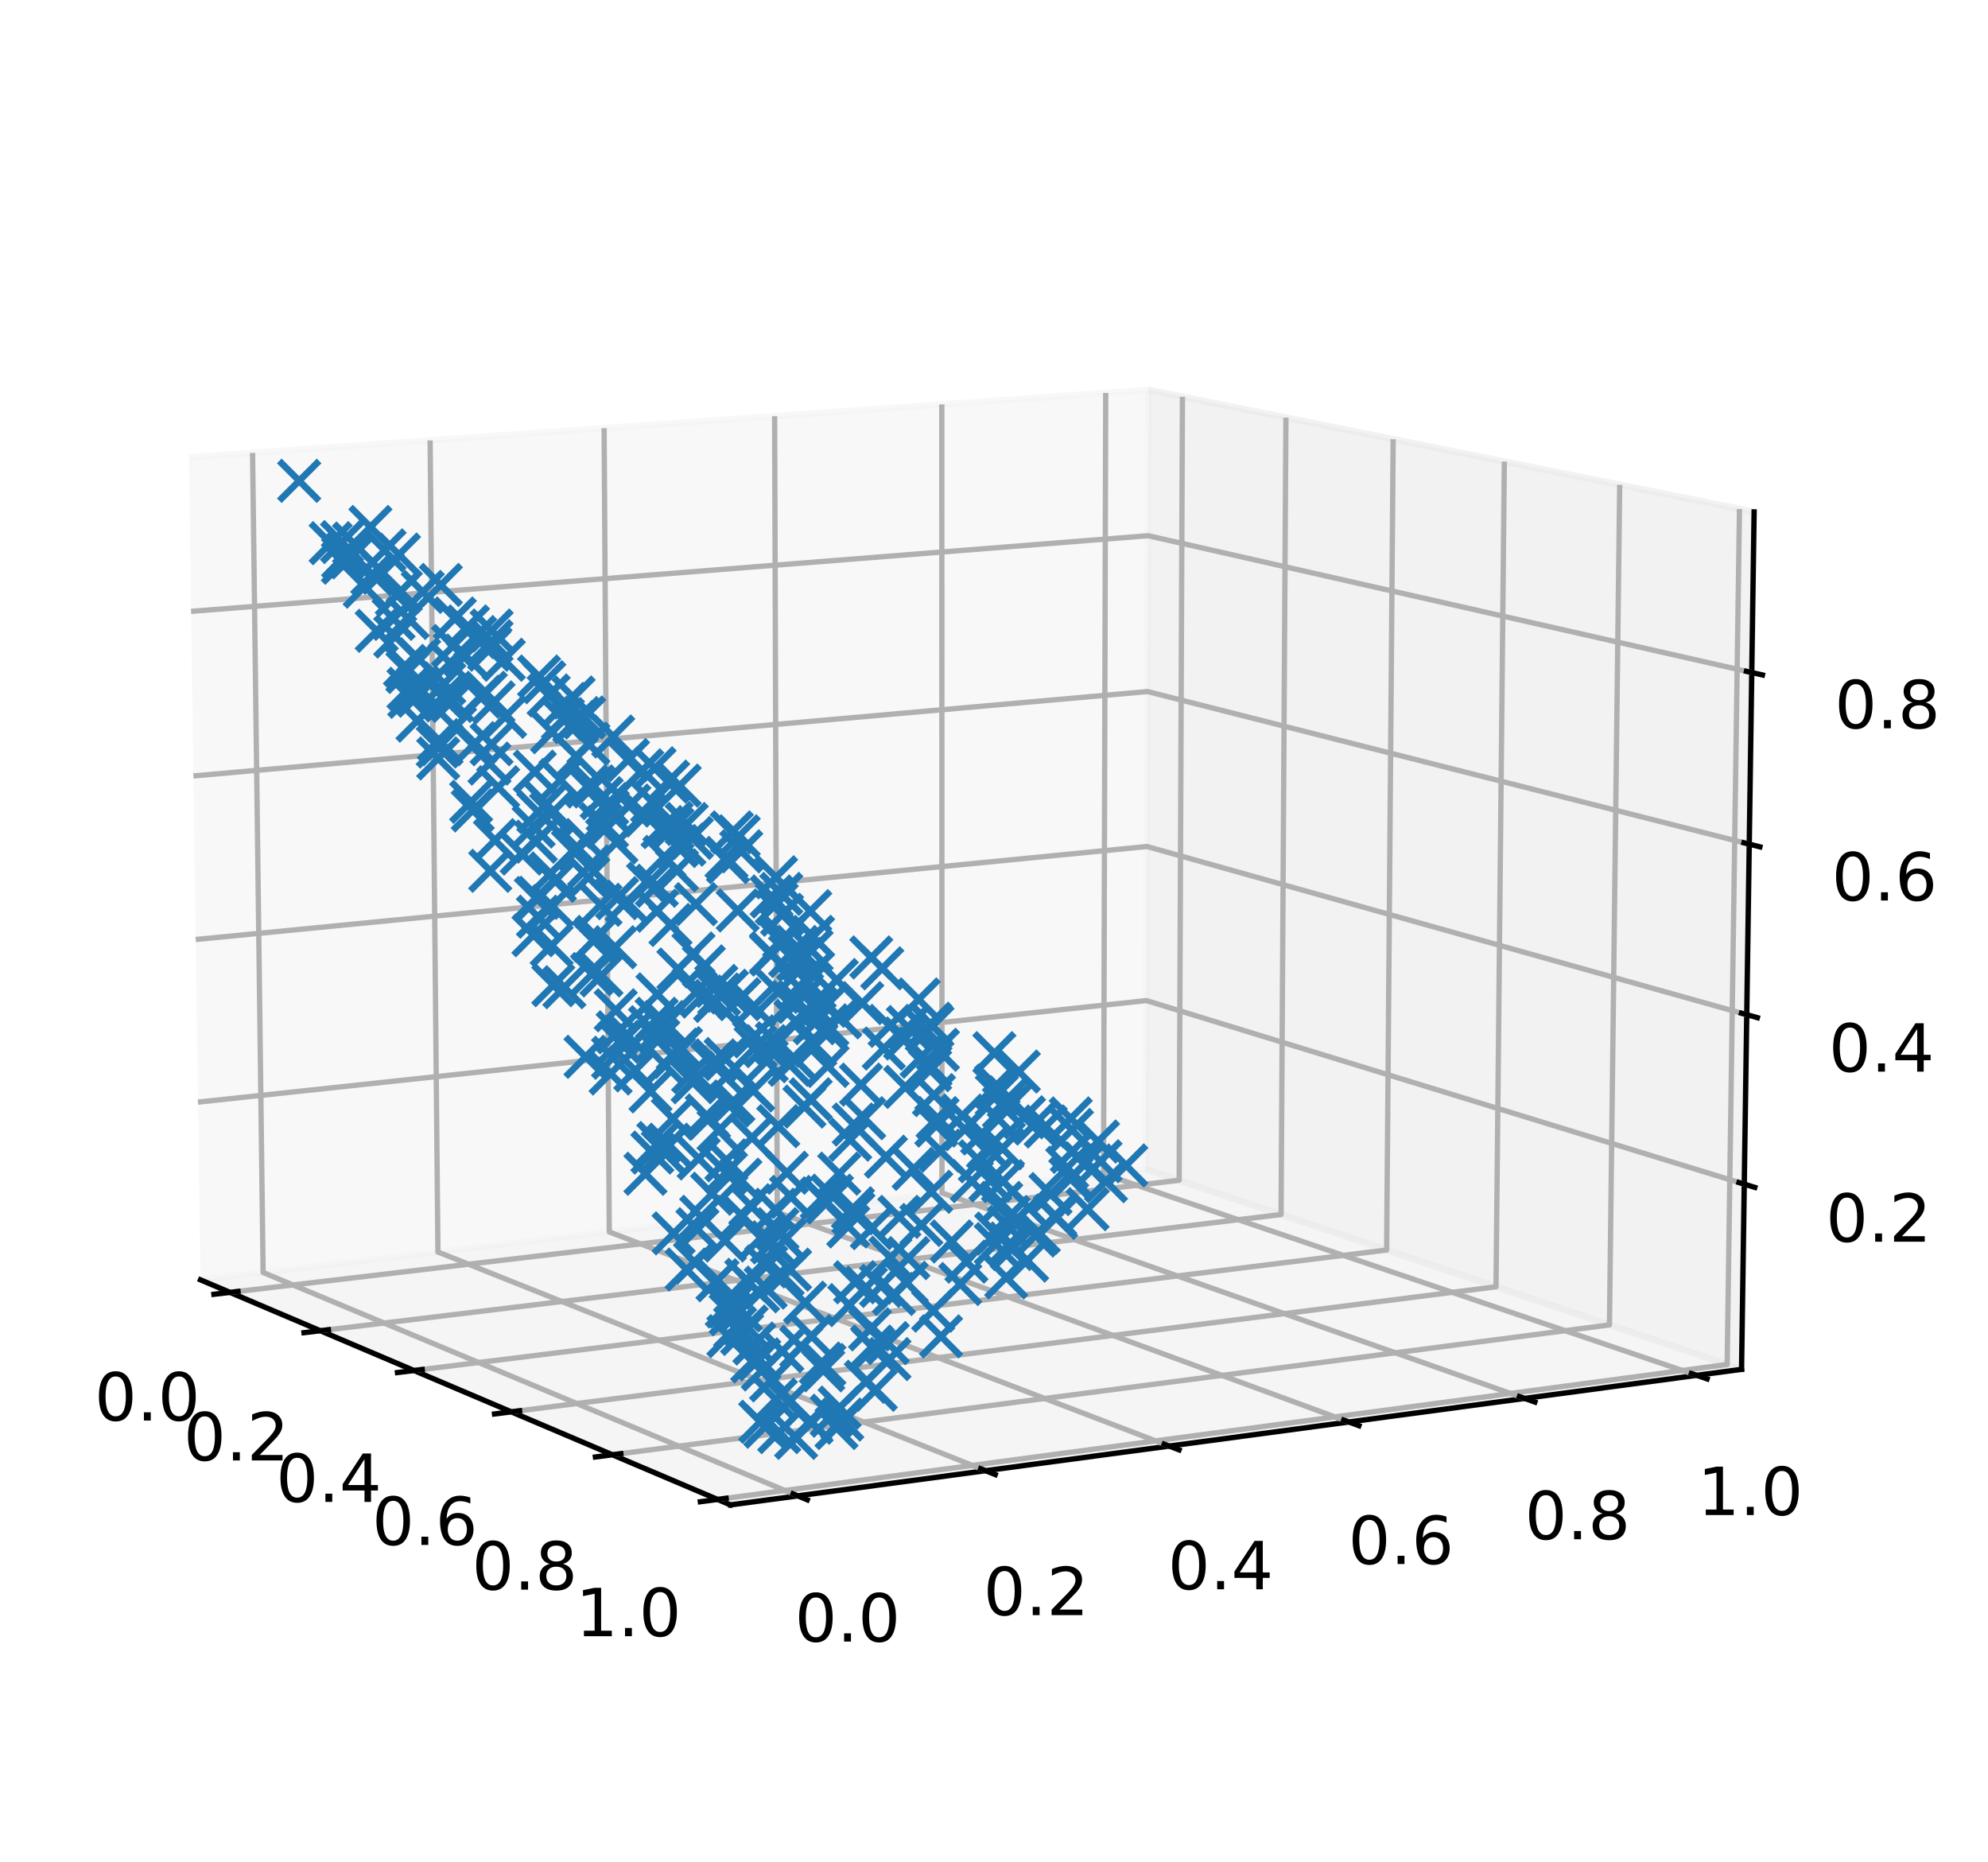 <?xml version="1.0" encoding="utf-8" standalone="no"?>
<!DOCTYPE svg PUBLIC "-//W3C//DTD SVG 1.1//EN"
  "http://www.w3.org/Graphics/SVG/1.1/DTD/svg11.dtd">
<!-- Created with matplotlib (https://matplotlib.org/) -->
<svg height="280.512pt" version="1.1" viewBox="0 0 299.578 280.512" width="299.578pt" xmlns="http://www.w3.org/2000/svg" xmlns:xlink="http://www.w3.org/1999/xlink">
 <defs>
  <style type="text/css">*{stroke-linecap:butt;stroke-linejoin:round;}</style>
 </defs>
 <g id="figure_1">
  <g id="patch_1">
   <path d="M 0 280.512 
L 299.578 280.512 
L 299.578 0 
L 0 0 
z
" style="fill:#ffffff;"/>
  </g>
  <g id="patch_2">
   <path d="M 7.2 273.312 
L 273.312 273.312 
L 273.312 7.2 
L 7.2 7.2 
z
" style="fill:#ffffff;"/>
  </g>
  <g id="pane3d_1">
   <g id="patch_3">
    <path d="M 30.21 192.818 
L 172.662 176.124 
L 173.078 58.744 
L 28.472 68.906 
" style="fill:#f2f2f2;opacity:0.5;stroke:#f2f2f2;stroke-linejoin:miter;"/>
   </g>
  </g>
  <g id="pane3d_2">
   <g id="patch_4">
    <path d="M 172.662 176.124 
L 262.439 206.297 
L 264.332 77.122 
L 173.078 58.744 
" style="fill:#e6e6e6;opacity:0.5;stroke:#e6e6e6;stroke-linejoin:miter;"/>
   </g>
  </g>
  <g id="pane3d_3">
   <g id="patch_5">
    <path d="M 30.21 192.818 
L 110.069 226.724 
L 262.439 206.297 
L 172.662 176.124 
" style="fill:#ececec;opacity:0.5;stroke:#ececec;stroke-linejoin:miter;"/>
   </g>
  </g>
  <g id="axis3d_1">
   <g id="line2d_1">
    <path d="M 30.21 192.818 
L 110.069 226.724 
" style="fill:none;stroke:#000000;stroke-linecap:square;stroke-width:0.8;"/>
   </g>
   <g id="Line3DCollection_1">
    <path d="M 34.66 194.707 
L 177.691 177.815 
L 178.184 59.772 
" style="fill:none;stroke:#b0b0b0;stroke-width:0.8;"/>
    <path d="M 48.264 200.484 
L 193.05 182.977 
L 193.779 62.913 
" style="fill:none;stroke:#b0b0b0;stroke-width:0.8;"/>
    <path d="M 62.383 206.478 
L 208.957 188.323 
L 209.938 66.168 
" style="fill:none;stroke:#b0b0b0;stroke-width:0.8;"/>
    <path d="M 77.045 212.703 
L 225.441 193.863 
L 226.693 69.542 
" style="fill:none;stroke:#b0b0b0;stroke-width:0.8;"/>
    <path d="M 92.282 219.172 
L 242.534 199.607 
L 244.077 73.043 
" style="fill:none;stroke:#b0b0b0;stroke-width:0.8;"/>
    <path d="M 108.129 225.901 
L 260.27 205.568 
L 262.125 76.678 
" style="fill:none;stroke:#b0b0b0;stroke-width:0.8;"/>
   </g>
   <g id="xtick_1">
    <g id="line2d_2">
     <path d="M 35.869 194.564 
L 32.238 194.993 
" style="fill:none;stroke:#000000;stroke-linecap:square;stroke-width:0.8;"/>
    </g>
    <g id="text_1">
     <!-- 0.0 -->
     <g transform="translate(14.254 214.014)scale(0.1 -0.1)">
      <defs>
       <path d="M 31.781 66.406 
Q 24.172 66.406 20.328 58.906 
Q 16.5 51.422 16.5 36.375 
Q 16.5 21.391 20.328 13.891 
Q 24.172 6.391 31.781 6.391 
Q 39.453 6.391 43.281 13.891 
Q 47.125 21.391 47.125 36.375 
Q 47.125 51.422 43.281 58.906 
Q 39.453 66.406 31.781 66.406 
z
M 31.781 74.219 
Q 44.047 74.219 50.516 64.516 
Q 56.984 54.828 56.984 36.375 
Q 56.984 17.969 50.516 8.266 
Q 44.047 -1.422 31.781 -1.422 
Q 19.531 -1.422 13.062 8.266 
Q 6.594 17.969 6.594 36.375 
Q 6.594 54.828 13.062 64.516 
Q 19.531 74.219 31.781 74.219 
z
" id="DejaVuSans-48"/>
       <path d="M 10.688 12.406 
L 21 12.406 
L 21 0 
L 10.688 0 
z
" id="DejaVuSans-46"/>
      </defs>
      <use xlink:href="#DejaVuSans-48"/>
      <use x="63.623" xlink:href="#DejaVuSans-46"/>
      <use x="95.41" xlink:href="#DejaVuSans-48"/>
     </g>
    </g>
   </g>
   <g id="xtick_2">
    <g id="line2d_3">
     <path d="M 49.49 200.335 
L 45.81 200.78 
" style="fill:none;stroke:#000000;stroke-linecap:square;stroke-width:0.8;"/>
    </g>
    <g id="text_2">
     <!-- 0.2 -->
     <g transform="translate(27.676 220.029)scale(0.1 -0.1)">
      <defs>
       <path d="M 19.188 8.297 
L 53.609 8.297 
L 53.609 0 
L 7.328 0 
L 7.328 8.297 
Q 12.938 14.109 22.625 23.891 
Q 32.328 33.688 34.812 36.531 
Q 39.547 41.844 41.422 45.531 
Q 43.312 49.219 43.312 52.781 
Q 43.312 58.594 39.234 62.25 
Q 35.156 65.922 28.609 65.922 
Q 23.969 65.922 18.812 64.312 
Q 13.672 62.703 7.812 59.422 
L 7.812 69.391 
Q 13.766 71.781 18.938 73 
Q 24.125 74.219 28.422 74.219 
Q 39.75 74.219 46.484 68.547 
Q 53.219 62.891 53.219 53.422 
Q 53.219 48.922 51.531 44.891 
Q 49.859 40.875 45.406 35.406 
Q 44.188 33.984 37.641 27.219 
Q 31.109 20.453 19.188 8.297 
z
" id="DejaVuSans-50"/>
      </defs>
      <use xlink:href="#DejaVuSans-48"/>
      <use x="63.623" xlink:href="#DejaVuSans-46"/>
      <use x="95.41" xlink:href="#DejaVuSans-50"/>
     </g>
    </g>
   </g>
   <g id="xtick_3">
    <g id="line2d_4">
     <path d="M 63.624 206.324 
L 59.896 206.786 
" style="fill:none;stroke:#000000;stroke-linecap:square;stroke-width:0.8;"/>
    </g>
    <g id="text_3">
     <!-- 0.4 -->
     <g transform="translate(41.606 226.272)scale(0.1 -0.1)">
      <defs>
       <path d="M 37.797 64.312 
L 12.891 25.391 
L 37.797 25.391 
z
M 35.203 72.906 
L 47.609 72.906 
L 47.609 25.391 
L 58.016 25.391 
L 58.016 17.188 
L 47.609 17.188 
L 47.609 0 
L 37.797 0 
L 37.797 17.188 
L 4.891 17.188 
L 4.891 26.703 
z
" id="DejaVuSans-52"/>
      </defs>
      <use xlink:href="#DejaVuSans-48"/>
      <use x="63.623" xlink:href="#DejaVuSans-46"/>
      <use x="95.41" xlink:href="#DejaVuSans-52"/>
     </g>
    </g>
   </g>
   <g id="xtick_4">
    <g id="line2d_5">
     <path d="M 78.303 212.543 
L 74.524 213.023 
" style="fill:none;stroke:#000000;stroke-linecap:square;stroke-width:0.8;"/>
    </g>
    <g id="text_4">
     <!-- 0.6 -->
     <g transform="translate(56.075 232.755)scale(0.1 -0.1)">
      <defs>
       <path d="M 33.016 40.375 
Q 26.375 40.375 22.484 35.828 
Q 18.609 31.297 18.609 23.391 
Q 18.609 15.531 22.484 10.953 
Q 26.375 6.391 33.016 6.391 
Q 39.656 6.391 43.531 10.953 
Q 47.406 15.531 47.406 23.391 
Q 47.406 31.297 43.531 35.828 
Q 39.656 40.375 33.016 40.375 
z
M 52.594 71.297 
L 52.594 62.312 
Q 48.875 64.062 45.094 64.984 
Q 41.312 65.922 37.594 65.922 
Q 27.828 65.922 22.672 59.328 
Q 17.531 52.734 16.797 39.406 
Q 19.672 43.656 24.016 45.922 
Q 28.375 48.188 33.594 48.188 
Q 44.578 48.188 50.953 41.516 
Q 57.328 34.859 57.328 23.391 
Q 57.328 12.156 50.688 5.359 
Q 44.047 -1.422 33.016 -1.422 
Q 20.359 -1.422 13.672 8.266 
Q 6.984 17.969 6.984 36.375 
Q 6.984 53.656 15.188 63.938 
Q 23.391 74.219 37.203 74.219 
Q 40.922 74.219 44.703 73.484 
Q 48.484 72.75 52.594 71.297 
z
" id="DejaVuSans-54"/>
      </defs>
      <use xlink:href="#DejaVuSans-48"/>
      <use x="63.623" xlink:href="#DejaVuSans-46"/>
      <use x="95.41" xlink:href="#DejaVuSans-54"/>
     </g>
    </g>
   </g>
   <g id="xtick_5">
    <g id="line2d_6">
     <path d="M 93.558 219.006 
L 89.727 219.505 
" style="fill:none;stroke:#000000;stroke-linecap:square;stroke-width:0.8;"/>
    </g>
    <g id="text_5">
     <!-- 0.8 -->
     <g transform="translate(71.113 239.495)scale(0.1 -0.1)">
      <defs>
       <path d="M 31.781 34.625 
Q 24.75 34.625 20.719 30.859 
Q 16.703 27.094 16.703 20.516 
Q 16.703 13.922 20.719 10.156 
Q 24.75 6.391 31.781 6.391 
Q 38.812 6.391 42.859 10.172 
Q 46.922 13.969 46.922 20.516 
Q 46.922 27.094 42.891 30.859 
Q 38.875 34.625 31.781 34.625 
z
M 21.922 38.812 
Q 15.578 40.375 12.031 44.719 
Q 8.5 49.078 8.5 55.328 
Q 8.5 64.062 14.719 69.141 
Q 20.953 74.219 31.781 74.219 
Q 42.672 74.219 48.875 69.141 
Q 55.078 64.062 55.078 55.328 
Q 55.078 49.078 51.531 44.719 
Q 48 40.375 41.703 38.812 
Q 48.828 37.156 52.797 32.312 
Q 56.781 27.484 56.781 20.516 
Q 56.781 9.906 50.312 4.234 
Q 43.844 -1.422 31.781 -1.422 
Q 19.734 -1.422 13.25 4.234 
Q 6.781 9.906 6.781 20.516 
Q 6.781 27.484 10.781 32.312 
Q 14.797 37.156 21.922 38.812 
z
M 18.312 54.391 
Q 18.312 48.734 21.844 45.562 
Q 25.391 42.391 31.781 42.391 
Q 38.141 42.391 41.719 45.562 
Q 45.312 48.734 45.312 54.391 
Q 45.312 60.062 41.719 63.234 
Q 38.141 66.406 31.781 66.406 
Q 25.391 66.406 21.844 63.234 
Q 18.312 60.062 18.312 54.391 
z
" id="DejaVuSans-56"/>
      </defs>
      <use xlink:href="#DejaVuSans-48"/>
      <use x="63.623" xlink:href="#DejaVuSans-46"/>
      <use x="95.41" xlink:href="#DejaVuSans-56"/>
     </g>
    </g>
   </g>
   <g id="xtick_6">
    <g id="line2d_7">
     <path d="M 109.423 225.728 
L 105.539 226.247 
" style="fill:none;stroke:#000000;stroke-linecap:square;stroke-width:0.8;"/>
    </g>
    <g id="text_6">
     <!-- 1.0 -->
     <g transform="translate(86.756 246.505)scale(0.1 -0.1)">
      <defs>
       <path d="M 12.406 8.297 
L 28.516 8.297 
L 28.516 63.922 
L 10.984 60.406 
L 10.984 69.391 
L 28.422 72.906 
L 38.281 72.906 
L 38.281 8.297 
L 54.391 8.297 
L 54.391 0 
L 12.406 0 
z
" id="DejaVuSans-49"/>
      </defs>
      <use xlink:href="#DejaVuSans-49"/>
      <use x="63.623" xlink:href="#DejaVuSans-46"/>
      <use x="95.41" xlink:href="#DejaVuSans-48"/>
     </g>
    </g>
   </g>
  </g>
  <g id="axis3d_2">
   <g id="line2d_8">
    <path d="M 262.439 206.297 
L 110.069 226.724 
" style="fill:none;stroke:#000000;stroke-linecap:square;stroke-width:0.8;"/>
   </g>
   <g id="Line3DCollection_2">
    <path d="M 38.061 68.232 
L 39.649 191.712 
L 120.221 225.363 
" style="fill:none;stroke:#b0b0b0;stroke-width:0.8;"/>
    <path d="M 64.817 66.352 
L 65.992 188.625 
L 148.511 221.571 
" style="fill:none;stroke:#b0b0b0;stroke-width:0.8;"/>
    <path d="M 91.036 64.509 
L 91.813 185.599 
L 176.181 217.861 
" style="fill:none;stroke:#b0b0b0;stroke-width:0.8;"/>
    <path d="M 116.733 62.704 
L 117.128 182.632 
L 203.252 214.232 
" style="fill:none;stroke:#b0b0b0;stroke-width:0.8;"/>
    <path d="M 141.924 60.933 
L 141.951 179.723 
L 229.742 210.68 
" style="fill:none;stroke:#b0b0b0;stroke-width:0.8;"/>
    <path d="M 166.623 59.198 
L 166.297 176.87 
L 255.669 207.204 
" style="fill:none;stroke:#b0b0b0;stroke-width:0.8;"/>
   </g>
   <g id="xtick_7">
    <g id="line2d_9">
     <path d="M 119.506 225.065 
L 121.653 225.962 
" style="fill:none;stroke:#000000;stroke-linecap:square;stroke-width:0.8;"/>
    </g>
    <g id="text_7">
     <!-- 0.0 -->
     <g transform="translate(119.773 247.314)scale(0.1 -0.1)">
      <use xlink:href="#DejaVuSans-48"/>
      <use x="63.623" xlink:href="#DejaVuSans-46"/>
      <use x="95.41" xlink:href="#DejaVuSans-48"/>
     </g>
    </g>
   </g>
   <g id="xtick_8">
    <g id="line2d_10">
     <path d="M 147.78 221.279 
L 149.976 222.156 
" style="fill:none;stroke:#000000;stroke-linecap:square;stroke-width:0.8;"/>
    </g>
    <g id="text_8">
     <!-- 0.2 -->
     <g transform="translate(148.196 243.332)scale(0.1 -0.1)">
      <use xlink:href="#DejaVuSans-48"/>
      <use x="63.623" xlink:href="#DejaVuSans-46"/>
      <use x="95.41" xlink:href="#DejaVuSans-50"/>
     </g>
    </g>
   </g>
   <g id="xtick_9">
    <g id="line2d_11">
     <path d="M 175.435 217.576 
L 177.678 218.433 
" style="fill:none;stroke:#000000;stroke-linecap:square;stroke-width:0.8;"/>
    </g>
    <g id="text_9">
     <!-- 0.4 -->
     <g transform="translate(175.991 239.438)scale(0.1 -0.1)">
      <use xlink:href="#DejaVuSans-48"/>
      <use x="63.623" xlink:href="#DejaVuSans-46"/>
      <use x="95.41" xlink:href="#DejaVuSans-52"/>
     </g>
    </g>
   </g>
   <g id="xtick_10">
    <g id="line2d_12">
     <path d="M 202.491 213.953 
L 204.778 214.792 
" style="fill:none;stroke:#000000;stroke-linecap:square;stroke-width:0.8;"/>
    </g>
    <g id="text_10">
     <!-- 0.6 -->
     <g transform="translate(203.179 235.629)scale(0.1 -0.1)">
      <use xlink:href="#DejaVuSans-48"/>
      <use x="63.623" xlink:href="#DejaVuSans-46"/>
      <use x="95.41" xlink:href="#DejaVuSans-54"/>
     </g>
    </g>
   </g>
   <g id="xtick_11">
    <g id="line2d_13">
     <path d="M 228.967 210.407 
L 231.295 211.228 
" style="fill:none;stroke:#000000;stroke-linecap:square;stroke-width:0.8;"/>
    </g>
    <g id="text_11">
     <!-- 0.8 -->
     <g transform="translate(229.779 231.902)scale(0.1 -0.1)">
      <use xlink:href="#DejaVuSans-48"/>
      <use x="63.623" xlink:href="#DejaVuSans-46"/>
      <use x="95.41" xlink:href="#DejaVuSans-56"/>
     </g>
    </g>
   </g>
   <g id="xtick_12">
    <g id="line2d_14">
     <path d="M 254.881 206.937 
L 257.25 207.741 
" style="fill:none;stroke:#000000;stroke-linecap:square;stroke-width:0.8;"/>
    </g>
    <g id="text_12">
     <!-- 1.0 -->
     <g transform="translate(255.811 228.255)scale(0.1 -0.1)">
      <use xlink:href="#DejaVuSans-49"/>
      <use x="63.623" xlink:href="#DejaVuSans-46"/>
      <use x="95.41" xlink:href="#DejaVuSans-48"/>
     </g>
    </g>
   </g>
  </g>
  <g id="axis3d_3">
   <g id="line2d_15">
    <path d="M 262.439 206.297 
L 264.332 77.122 
" style="fill:none;stroke:#000000;stroke-linecap:square;stroke-width:0.8;"/>
   </g>
   <g id="Line3DCollection_3">
    <path d="M 262.848 178.399 
L 172.752 150.744 
L 29.835 166.043 
" style="fill:none;stroke:#b0b0b0;stroke-width:0.8;"/>
    <path d="M 263.222 152.869 
L 172.834 127.532 
L 29.491 141.546 
" style="fill:none;stroke:#b0b0b0;stroke-width:0.8;"/>
    <path d="M 263.599 127.177 
L 172.917 104.187 
L 29.145 116.901 
" style="fill:none;stroke:#b0b0b0;stroke-width:0.8;"/>
    <path d="M 263.978 101.322 
L 173 80.708 
L 28.797 92.107 
" style="fill:none;stroke:#b0b0b0;stroke-width:0.8;"/>
   </g>
   <g id="xtick_13">
    <g id="line2d_16">
     <path d="M 262.053 178.155 
L 264.441 178.888 
" style="fill:none;stroke:#000000;stroke-linecap:square;stroke-width:0.8;"/>
    </g>
    <g id="text_13">
     <!-- 0.2 -->
     <g transform="translate(275.147 187.072)scale(0.1 -0.1)">
      <use xlink:href="#DejaVuSans-48"/>
      <use x="63.623" xlink:href="#DejaVuSans-46"/>
      <use x="95.41" xlink:href="#DejaVuSans-50"/>
     </g>
    </g>
   </g>
   <g id="xtick_14">
    <g id="line2d_17">
     <path d="M 262.425 152.645 
L 264.821 153.317 
" style="fill:none;stroke:#000000;stroke-linecap:square;stroke-width:0.8;"/>
    </g>
    <g id="text_14">
     <!-- 0.4 -->
     <g transform="translate(275.587 161.451)scale(0.1 -0.1)">
      <use xlink:href="#DejaVuSans-48"/>
      <use x="63.623" xlink:href="#DejaVuSans-46"/>
      <use x="95.41" xlink:href="#DejaVuSans-52"/>
     </g>
    </g>
   </g>
   <g id="xtick_15">
    <g id="line2d_18">
     <path d="M 262.798 126.974 
L 265.203 127.583 
" style="fill:none;stroke:#000000;stroke-linecap:square;stroke-width:0.8;"/>
    </g>
    <g id="text_15">
     <!-- 0.6 -->
     <g transform="translate(276.029 135.668)scale(0.1 -0.1)">
      <use xlink:href="#DejaVuSans-48"/>
      <use x="63.623" xlink:href="#DejaVuSans-46"/>
      <use x="95.41" xlink:href="#DejaVuSans-54"/>
     </g>
    </g>
   </g>
   <g id="xtick_16">
    <g id="line2d_19">
     <path d="M 263.175 101.14 
L 265.588 101.687 
" style="fill:none;stroke:#000000;stroke-linecap:square;stroke-width:0.8;"/>
    </g>
    <g id="text_16">
     <!-- 0.8 -->
     <g transform="translate(276.474 109.722)scale(0.1 -0.1)">
      <use xlink:href="#DejaVuSans-48"/>
      <use x="63.623" xlink:href="#DejaVuSans-46"/>
      <use x="95.41" xlink:href="#DejaVuSans-56"/>
     </g>
    </g>
   </g>
  </g>
  <g id="axes_1">
   <g id="line2d_20">
    <defs>
     <path d="M -3 3 
L 3 -3 
M -3 -3 
L 3 3 
" id="m8b14b1a0c8" style="stroke:#1f77b4;"/>
    </defs>
    <g clip-path="url(#p5604435cd8)">
     <use style="fill:#1f77b4;stroke:#1f77b4;" x="100.158" xlink:href="#m8b14b1a0c8" y="160.404"/>
     <use style="fill:#1f77b4;stroke:#1f77b4;" x="140.34" xlink:href="#m8b14b1a0c8" y="179.552"/>
     <use style="fill:#1f77b4;stroke:#1f77b4;" x="111.318" xlink:href="#m8b14b1a0c8" y="125.997"/>
     <use style="fill:#1f77b4;stroke:#1f77b4;" x="101.506" xlink:href="#m8b14b1a0c8" y="185.814"/>
     <use style="fill:#1f77b4;stroke:#1f77b4;" x="122.138" xlink:href="#m8b14b1a0c8" y="214.053"/>
     <use style="fill:#1f77b4;stroke:#1f77b4;" x="92.407" xlink:href="#m8b14b1a0c8" y="110.958"/>
     <use style="fill:#1f77b4;stroke:#1f77b4;" x="148.001" xlink:href="#m8b14b1a0c8" y="170.766"/>
     <use style="fill:#1f77b4;stroke:#1f77b4;" x="126.468" xlink:href="#m8b14b1a0c8" y="176.821"/>
     <use style="fill:#1f77b4;stroke:#1f77b4;" x="161.536" xlink:href="#m8b14b1a0c8" y="170.234"/>
     <use style="fill:#1f77b4;stroke:#1f77b4;" x="118.16" xlink:href="#m8b14b1a0c8" y="141.207"/>
     <use style="fill:#1f77b4;stroke:#1f77b4;" x="104.74" xlink:href="#m8b14b1a0c8" y="190.245"/>
     <use style="fill:#1f77b4;stroke:#1f77b4;" x="66.128" xlink:href="#m8b14b1a0c8" y="111.505"/>
     <use style="fill:#1f77b4;stroke:#1f77b4;" x="116.842" xlink:href="#m8b14b1a0c8" y="182.257"/>
     <use style="fill:#1f77b4;stroke:#1f77b4;" x="147.644" xlink:href="#m8b14b1a0c8" y="174.96"/>
     <use style="fill:#1f77b4;stroke:#1f77b4;" x="51.701" xlink:href="#m8b14b1a0c8" y="84.018"/>
     <use style="fill:#1f77b4;stroke:#1f77b4;" x="163.48" xlink:href="#m8b14b1a0c8" y="175.261"/>
     <use style="fill:#1f77b4;stroke:#1f77b4;" x="117.26" xlink:href="#m8b14b1a0c8" y="149.435"/>
     <use style="fill:#1f77b4;stroke:#1f77b4;" x="92.783" xlink:href="#m8b14b1a0c8" y="152.208"/>
     <use style="fill:#1f77b4;stroke:#1f77b4;" x="131.423" xlink:href="#m8b14b1a0c8" y="202.877"/>
     <use style="fill:#1f77b4;stroke:#1f77b4;" x="110.108" xlink:href="#m8b14b1a0c8" y="198.005"/>
     <use style="fill:#1f77b4;stroke:#1f77b4;" x="99.196" xlink:href="#m8b14b1a0c8" y="156.717"/>
     <use style="fill:#1f77b4;stroke:#1f77b4;" x="61.557" xlink:href="#m8b14b1a0c8" y="103.774"/>
     <use style="fill:#1f77b4;stroke:#1f77b4;" x="150.079" xlink:href="#m8b14b1a0c8" y="163.56"/>
     <use style="fill:#1f77b4;stroke:#1f77b4;" x="152.236" xlink:href="#m8b14b1a0c8" y="187.34"/>
     <use style="fill:#1f77b4;stroke:#1f77b4;" x="83.377" xlink:href="#m8b14b1a0c8" y="148.429"/>
     <use style="fill:#1f77b4;stroke:#1f77b4;" x="57.667" xlink:href="#m8b14b1a0c8" y="86.298"/>
     <use style="fill:#1f77b4;stroke:#1f77b4;" x="70.517" xlink:href="#m8b14b1a0c8" y="94.376"/>
     <use style="fill:#1f77b4;stroke:#1f77b4;" x="122.165" xlink:href="#m8b14b1a0c8" y="165.617"/>
     <use style="fill:#1f77b4;stroke:#1f77b4;" x="66.944" xlink:href="#m8b14b1a0c8" y="102.968"/>
     <use style="fill:#1f77b4;stroke:#1f77b4;" x="109.405" xlink:href="#m8b14b1a0c8" y="176.654"/>
     <use style="fill:#1f77b4;stroke:#1f77b4;" x="71" xlink:href="#m8b14b1a0c8" y="120.796"/>
     <use style="fill:#1f77b4;stroke:#1f77b4;" x="80.387" xlink:href="#m8b14b1a0c8" y="140.896"/>
     <use style="fill:#1f77b4;stroke:#1f77b4;" x="139.657" xlink:href="#m8b14b1a0c8" y="155.291"/>
     <use style="fill:#1f77b4;stroke:#1f77b4;" x="140.623" xlink:href="#m8b14b1a0c8" y="197.457"/>
     <use style="fill:#1f77b4;stroke:#1f77b4;" x="118.988" xlink:href="#m8b14b1a0c8" y="160.422"/>
     <use style="fill:#1f77b4;stroke:#1f77b4;" x="56.103" xlink:href="#m8b14b1a0c8" y="86.518"/>
     <use style="fill:#1f77b4;stroke:#1f77b4;" x="130.482" xlink:href="#m8b14b1a0c8" y="193.997"/>
     <use style="fill:#1f77b4;stroke:#1f77b4;" x="88.505" xlink:href="#m8b14b1a0c8" y="118.485"/>
     <use style="fill:#1f77b4;stroke:#1f77b4;" x="99.845" xlink:href="#m8b14b1a0c8" y="124.611"/>
     <use style="fill:#1f77b4;stroke:#1f77b4;" x="102.01" xlink:href="#m8b14b1a0c8" y="131.126"/>
     <use style="fill:#1f77b4;stroke:#1f77b4;" x="124.34" xlink:href="#m8b14b1a0c8" y="154.895"/>
     <use style="fill:#1f77b4;stroke:#1f77b4;" x="122.773" xlink:href="#m8b14b1a0c8" y="154.152"/>
     <use style="fill:#1f77b4;stroke:#1f77b4;" x="63.705" xlink:href="#m8b14b1a0c8" y="89.173"/>
     <use style="fill:#1f77b4;stroke:#1f77b4;" x="104.868" xlink:href="#m8b14b1a0c8" y="136.218"/>
     <use style="fill:#1f77b4;stroke:#1f77b4;" x="119.549" xlink:href="#m8b14b1a0c8" y="159.298"/>
     <use style="fill:#1f77b4;stroke:#1f77b4;" x="87.228" xlink:href="#m8b14b1a0c8" y="108.185"/>
     <use style="fill:#1f77b4;stroke:#1f77b4;" x="120.872" xlink:href="#m8b14b1a0c8" y="144.464"/>
     <use style="fill:#1f77b4;stroke:#1f77b4;" x="86.342" xlink:href="#m8b14b1a0c8" y="128.182"/>
     <use style="fill:#1f77b4;stroke:#1f77b4;" x="98.027" xlink:href="#m8b14b1a0c8" y="164.426"/>
     <use style="fill:#1f77b4;stroke:#1f77b4;" x="103.467" xlink:href="#m8b14b1a0c8" y="191.267"/>
     <use style="fill:#1f77b4;stroke:#1f77b4;" x="140.226" xlink:href="#m8b14b1a0c8" y="154.231"/>
     <use style="fill:#1f77b4;stroke:#1f77b4;" x="115.381" xlink:href="#m8b14b1a0c8" y="193.991"/>
     <use style="fill:#1f77b4;stroke:#1f77b4;" x="86.535" xlink:href="#m8b14b1a0c8" y="108.794"/>
     <use style="fill:#1f77b4;stroke:#1f77b4;" x="136.407" xlink:href="#m8b14b1a0c8" y="163.752"/>
     <use style="fill:#1f77b4;stroke:#1f77b4;" x="86.932" xlink:href="#m8b14b1a0c8" y="114.062"/>
     <use style="fill:#1f77b4;stroke:#1f77b4;" x="118.574" xlink:href="#m8b14b1a0c8" y="176.677"/>
     <use style="fill:#1f77b4;stroke:#1f77b4;" x="131.621" xlink:href="#m8b14b1a0c8" y="203.141"/>
     <use style="fill:#1f77b4;stroke:#1f77b4;" x="127.825" xlink:href="#m8b14b1a0c8" y="184.767"/>
     <use style="fill:#1f77b4;stroke:#1f77b4;" x="80.414" xlink:href="#m8b14b1a0c8" y="124.516"/>
     <use style="fill:#1f77b4;stroke:#1f77b4;" x="98.271" xlink:href="#m8b14b1a0c8" y="120.82"/>
     <use style="fill:#1f77b4;stroke:#1f77b4;" x="86.441" xlink:href="#m8b14b1a0c8" y="105.08"/>
     <use style="fill:#1f77b4;stroke:#1f77b4;" x="73.874" xlink:href="#m8b14b1a0c8" y="131.191"/>
     <use style="fill:#1f77b4;stroke:#1f77b4;" x="76.113" xlink:href="#m8b14b1a0c8" y="107.988"/>
     <use style="fill:#1f77b4;stroke:#1f77b4;" x="67.812" xlink:href="#m8b14b1a0c8" y="99.876"/>
     <use style="fill:#1f77b4;stroke:#1f77b4;" x="138.845" xlink:href="#m8b14b1a0c8" y="184.554"/>
     <use style="fill:#1f77b4;stroke:#1f77b4;" x="124.704" xlink:href="#m8b14b1a0c8" y="160.589"/>
     <use style="fill:#1f77b4;stroke:#1f77b4;" x="116.34" xlink:href="#m8b14b1a0c8" y="187.173"/>
     <use style="fill:#1f77b4;stroke:#1f77b4;" x="51.67" xlink:href="#m8b14b1a0c8" y="84.779"/>
     <use style="fill:#1f77b4;stroke:#1f77b4;" x="109.344" xlink:href="#m8b14b1a0c8" y="159.546"/>
     <use style="fill:#1f77b4;stroke:#1f77b4;" x="61.672" xlink:href="#m8b14b1a0c8" y="104.985"/>
     <use style="fill:#1f77b4;stroke:#1f77b4;" x="128.661" xlink:href="#m8b14b1a0c8" y="169.423"/>
     <use style="fill:#1f77b4;stroke:#1f77b4;" x="90.489" xlink:href="#m8b14b1a0c8" y="124.197"/>
     <use style="fill:#1f77b4;stroke:#1f77b4;" x="111.828" xlink:href="#m8b14b1a0c8" y="200.96"/>
     <use style="fill:#1f77b4;stroke:#1f77b4;" x="115.396" xlink:href="#m8b14b1a0c8" y="157.605"/>
     <use style="fill:#1f77b4;stroke:#1f77b4;" x="73.714" xlink:href="#m8b14b1a0c8" y="97.886"/>
     <use style="fill:#1f77b4;stroke:#1f77b4;" x="104.926" xlink:href="#m8b14b1a0c8" y="162.503"/>
     <use style="fill:#1f77b4;stroke:#1f77b4;" x="93.333" xlink:href="#m8b14b1a0c8" y="156.965"/>
     <use style="fill:#1f77b4;stroke:#1f77b4;" x="104.454" xlink:href="#m8b14b1a0c8" y="161.531"/>
     <use style="fill:#1f77b4;stroke:#1f77b4;" x="157.58" xlink:href="#m8b14b1a0c8" y="169.714"/>
     <use style="fill:#1f77b4;stroke:#1f77b4;" x="91.575" xlink:href="#m8b14b1a0c8" y="122.171"/>
     <use style="fill:#1f77b4;stroke:#1f77b4;" x="83.209" xlink:href="#m8b14b1a0c8" y="136.507"/>
     <use style="fill:#1f77b4;stroke:#1f77b4;" x="62.909" xlink:href="#m8b14b1a0c8" y="108.572"/>
     <use style="fill:#1f77b4;stroke:#1f77b4;" x="117.423" xlink:href="#m8b14b1a0c8" y="215.761"/>
     <use style="fill:#1f77b4;stroke:#1f77b4;" x="101.989" xlink:href="#m8b14b1a0c8" y="127.456"/>
     <use style="fill:#1f77b4;stroke:#1f77b4;" x="68.165" xlink:href="#m8b14b1a0c8" y="105.595"/>
     <use style="fill:#1f77b4;stroke:#1f77b4;" x="113.318" xlink:href="#m8b14b1a0c8" y="171.391"/>
     <use style="fill:#1f77b4;stroke:#1f77b4;" x="84.818" xlink:href="#m8b14b1a0c8" y="108.337"/>
     <use style="fill:#1f77b4;stroke:#1f77b4;" x="150.063" xlink:href="#m8b14b1a0c8" y="163.817"/>
     <use style="fill:#1f77b4;stroke:#1f77b4;" x="134.063" xlink:href="#m8b14b1a0c8" y="154.56"/>
     <use style="fill:#1f77b4;stroke:#1f77b4;" x="105.289" xlink:href="#m8b14b1a0c8" y="174.527"/>
     <use style="fill:#1f77b4;stroke:#1f77b4;" x="117.939" xlink:href="#m8b14b1a0c8" y="192.133"/>
     <use style="fill:#1f77b4;stroke:#1f77b4;" x="88.235" xlink:href="#m8b14b1a0c8" y="159.217"/>
     <use style="fill:#1f77b4;stroke:#1f77b4;" x="82.683" xlink:href="#m8b14b1a0c8" y="104.775"/>
     <use style="fill:#1f77b4;stroke:#1f77b4;" x="149.843" xlink:href="#m8b14b1a0c8" y="158.667"/>
     <use style="fill:#1f77b4;stroke:#1f77b4;" x="156.015" xlink:href="#m8b14b1a0c8" y="186.14"/>
     <use style="fill:#1f77b4;stroke:#1f77b4;" x="100.087" xlink:href="#m8b14b1a0c8" y="153.978"/>
     <use style="fill:#1f77b4;stroke:#1f77b4;" x="119.869" xlink:href="#m8b14b1a0c8" y="153.829"/>
     <use style="fill:#1f77b4;stroke:#1f77b4;" x="56.769" xlink:href="#m8b14b1a0c8" y="95.041"/>
     <use style="fill:#1f77b4;stroke:#1f77b4;" x="122.278" xlink:href="#m8b14b1a0c8" y="201.288"/>
     <use style="fill:#1f77b4;stroke:#1f77b4;" x="82.367" xlink:href="#m8b14b1a0c8" y="121.103"/>
     <use style="fill:#1f77b4;stroke:#1f77b4;" x="154.313" xlink:href="#m8b14b1a0c8" y="168.328"/>
     <use style="fill:#1f77b4;stroke:#1f77b4;" x="112.514" xlink:href="#m8b14b1a0c8" y="199.858"/>
     <use style="fill:#1f77b4;stroke:#1f77b4;" x="94.434" xlink:href="#m8b14b1a0c8" y="135.846"/>
     <use style="fill:#1f77b4;stroke:#1f77b4;" x="150.212" xlink:href="#m8b14b1a0c8" y="165.01"/>
     <use style="fill:#1f77b4;stroke:#1f77b4;" x="49.826" xlink:href="#m8b14b1a0c8" y="81.835"/>
     <use style="fill:#1f77b4;stroke:#1f77b4;" x="83.133" xlink:href="#m8b14b1a0c8" y="142.419"/>
     <use style="fill:#1f77b4;stroke:#1f77b4;" x="88.254" xlink:href="#m8b14b1a0c8" y="126.557"/>
     <use style="fill:#1f77b4;stroke:#1f77b4;" x="109.453" xlink:href="#m8b14b1a0c8" y="174.816"/>
     <use style="fill:#1f77b4;stroke:#1f77b4;" x="131.376" xlink:href="#m8b14b1a0c8" y="185.032"/>
     <use style="fill:#1f77b4;stroke:#1f77b4;" x="57.951" xlink:href="#m8b14b1a0c8" y="82.921"/>
     <use style="fill:#1f77b4;stroke:#1f77b4;" x="151.138" xlink:href="#m8b14b1a0c8" y="177.956"/>
     <use style="fill:#1f77b4;stroke:#1f77b4;" x="80.59" xlink:href="#m8b14b1a0c8" y="116.261"/>
     <use style="fill:#1f77b4;stroke:#1f77b4;" x="133.502" xlink:href="#m8b14b1a0c8" y="174.267"/>
     <use style="fill:#1f77b4;stroke:#1f77b4;" x="99.207" xlink:href="#m8b14b1a0c8" y="172.201"/>
     <use style="fill:#1f77b4;stroke:#1f77b4;" x="111.439" xlink:href="#m8b14b1a0c8" y="150.529"/>
     <use style="fill:#1f77b4;stroke:#1f77b4;" x="113.663" xlink:href="#m8b14b1a0c8" y="156.137"/>
     <use style="fill:#1f77b4;stroke:#1f77b4;" x="73.208" xlink:href="#m8b14b1a0c8" y="104.368"/>
     <use style="fill:#1f77b4;stroke:#1f77b4;" x="81.166" xlink:href="#m8b14b1a0c8" y="135.26"/>
     <use style="fill:#1f77b4;stroke:#1f77b4;" x="68.533" xlink:href="#m8b14b1a0c8" y="93.18"/>
     <use style="fill:#1f77b4;stroke:#1f77b4;" x="119.204" xlink:href="#m8b14b1a0c8" y="180.333"/>
     <use style="fill:#1f77b4;stroke:#1f77b4;" x="122.518" xlink:href="#m8b14b1a0c8" y="141.145"/>
     <use style="fill:#1f77b4;stroke:#1f77b4;" x="89.934" xlink:href="#m8b14b1a0c8" y="141.152"/>
     <use style="fill:#1f77b4;stroke:#1f77b4;" x="120.735" xlink:href="#m8b14b1a0c8" y="202.919"/>
     <use style="fill:#1f77b4;stroke:#1f77b4;" x="114.66" xlink:href="#m8b14b1a0c8" y="186.486"/>
     <use style="fill:#1f77b4;stroke:#1f77b4;" x="99.886" xlink:href="#m8b14b1a0c8" y="154.686"/>
     <use style="fill:#1f77b4;stroke:#1f77b4;" x="134.164" xlink:href="#m8b14b1a0c8" y="189.48"/>
     <use style="fill:#1f77b4;stroke:#1f77b4;" x="104.863" xlink:href="#m8b14b1a0c8" y="149.516"/>
     <use style="fill:#1f77b4;stroke:#1f77b4;" x="61.024" xlink:href="#m8b14b1a0c8" y="100.323"/>
     <use style="fill:#1f77b4;stroke:#1f77b4;" x="152.496" xlink:href="#m8b14b1a0c8" y="188.172"/>
     <use style="fill:#1f77b4;stroke:#1f77b4;" x="52.372" xlink:href="#m8b14b1a0c8" y="83.354"/>
     <use style="fill:#1f77b4;stroke:#1f77b4;" x="118.811" xlink:href="#m8b14b1a0c8" y="211.283"/>
     <use style="fill:#1f77b4;stroke:#1f77b4;" x="52.939" xlink:href="#m8b14b1a0c8" y="83.971"/>
     <use style="fill:#1f77b4;stroke:#1f77b4;" x="126.522" xlink:href="#m8b14b1a0c8" y="212.066"/>
     <use style="fill:#1f77b4;stroke:#1f77b4;" x="73.904" xlink:href="#m8b14b1a0c8" y="97.593"/>
     <use style="fill:#1f77b4;stroke:#1f77b4;" x="153.531" xlink:href="#m8b14b1a0c8" y="161.436"/>
     <use style="fill:#1f77b4;stroke:#1f77b4;" x="161.505" xlink:href="#m8b14b1a0c8" y="173.542"/>
     <use style="fill:#1f77b4;stroke:#1f77b4;" x="163.887" xlink:href="#m8b14b1a0c8" y="182.175"/>
     <use style="fill:#1f77b4;stroke:#1f77b4;" x="102.134" xlink:href="#m8b14b1a0c8" y="158.137"/>
     <use style="fill:#1f77b4;stroke:#1f77b4;" x="97.266" xlink:href="#m8b14b1a0c8" y="176.837"/>
     <use style="fill:#1f77b4;stroke:#1f77b4;" x="99.08" xlink:href="#m8b14b1a0c8" y="149.806"/>
     <use style="fill:#1f77b4;stroke:#1f77b4;" x="122.453" xlink:href="#m8b14b1a0c8" y="146.545"/>
     <use style="fill:#1f77b4;stroke:#1f77b4;" x="131.104" xlink:href="#m8b14b1a0c8" y="200.278"/>
     <use style="fill:#1f77b4;stroke:#1f77b4;" x="130.472" xlink:href="#m8b14b1a0c8" y="208.179"/>
     <use style="fill:#1f77b4;stroke:#1f77b4;" x="111.7" xlink:href="#m8b14b1a0c8" y="128.259"/>
     <use style="fill:#1f77b4;stroke:#1f77b4;" x="66.433" xlink:href="#m8b14b1a0c8" y="88.125"/>
     <use style="fill:#1f77b4;stroke:#1f77b4;" x="111.872" xlink:href="#m8b14b1a0c8" y="183.213"/>
     <use style="fill:#1f77b4;stroke:#1f77b4;" x="71.591" xlink:href="#m8b14b1a0c8" y="111.958"/>
     <use style="fill:#1f77b4;stroke:#1f77b4;" x="141.286" xlink:href="#m8b14b1a0c8" y="168.447"/>
     <use style="fill:#1f77b4;stroke:#1f77b4;" x="75.92" xlink:href="#m8b14b1a0c8" y="99.397"/>
     <use style="fill:#1f77b4;stroke:#1f77b4;" x="122.295" xlink:href="#m8b14b1a0c8" y="214.35"/>
     <use style="fill:#1f77b4;stroke:#1f77b4;" x="151.629" xlink:href="#m8b14b1a0c8" y="192.451"/>
     <use style="fill:#1f77b4;stroke:#1f77b4;" x="151.05" xlink:href="#m8b14b1a0c8" y="173.002"/>
     <use style="fill:#1f77b4;stroke:#1f77b4;" x="134.705" xlink:href="#m8b14b1a0c8" y="194.943"/>
     <use style="fill:#1f77b4;stroke:#1f77b4;" x="160.823" xlink:href="#m8b14b1a0c8" y="175.926"/>
     <use style="fill:#1f77b4;stroke:#1f77b4;" x="119.97" xlink:href="#m8b14b1a0c8" y="216.624"/>
     <use style="fill:#1f77b4;stroke:#1f77b4;" x="116.192" xlink:href="#m8b14b1a0c8" y="207.972"/>
     <use style="fill:#1f77b4;stroke:#1f77b4;" x="98.635" xlink:href="#m8b14b1a0c8" y="115.752"/>
     <use style="fill:#1f77b4;stroke:#1f77b4;" x="107.321" xlink:href="#m8b14b1a0c8" y="160.224"/>
     <use style="fill:#1f77b4;stroke:#1f77b4;" x="91.467" xlink:href="#m8b14b1a0c8" y="124.614"/>
     <use style="fill:#1f77b4;stroke:#1f77b4;" x="101.038" xlink:href="#m8b14b1a0c8" y="139.352"/>
     <use style="fill:#1f77b4;stroke:#1f77b4;" x="71.605" xlink:href="#m8b14b1a0c8" y="95.986"/>
     <use style="fill:#1f77b4;stroke:#1f77b4;" x="101.227" xlink:href="#m8b14b1a0c8" y="123.977"/>
     <use style="fill:#1f77b4;stroke:#1f77b4;" x="103.48" xlink:href="#m8b14b1a0c8" y="124.14"/>
     <use style="fill:#1f77b4;stroke:#1f77b4;" x="165.464" xlink:href="#m8b14b1a0c8" y="171.976"/>
     <use style="fill:#1f77b4;stroke:#1f77b4;" x="117.052" xlink:href="#m8b14b1a0c8" y="136.147"/>
     <use style="fill:#1f77b4;stroke:#1f77b4;" x="121.322" xlink:href="#m8b14b1a0c8" y="196.258"/>
     <use style="fill:#1f77b4;stroke:#1f77b4;" x="82.978" xlink:href="#m8b14b1a0c8" y="131.586"/>
     <use style="fill:#1f77b4;stroke:#1f77b4;" x="114.558" xlink:href="#m8b14b1a0c8" y="214.2"/>
     <use style="fill:#1f77b4;stroke:#1f77b4;" x="106.062" xlink:href="#m8b14b1a0c8" y="145.594"/>
     <use style="fill:#1f77b4;stroke:#1f77b4;" x="83.051" xlink:href="#m8b14b1a0c8" y="122.586"/>
     <use style="fill:#1f77b4;stroke:#1f77b4;" x="98.954" xlink:href="#m8b14b1a0c8" y="153.492"/>
     <use style="fill:#1f77b4;stroke:#1f77b4;" x="102.62" xlink:href="#m8b14b1a0c8" y="157.915"/>
     <use style="fill:#1f77b4;stroke:#1f77b4;" x="81.119" xlink:href="#m8b14b1a0c8" y="122.344"/>
     <use style="fill:#1f77b4;stroke:#1f77b4;" x="89.482" xlink:href="#m8b14b1a0c8" y="118.483"/>
     <use style="fill:#1f77b4;stroke:#1f77b4;" x="131.975" xlink:href="#m8b14b1a0c8" y="209.384"/>
     <use style="fill:#1f77b4;stroke:#1f77b4;" x="107.762" xlink:href="#m8b14b1a0c8" y="150.795"/>
     <use style="fill:#1f77b4;stroke:#1f77b4;" x="59.796" xlink:href="#m8b14b1a0c8" y="89.656"/>
     <use style="fill:#1f77b4;stroke:#1f77b4;" x="63.162" xlink:href="#m8b14b1a0c8" y="99.331"/>
     <use style="fill:#1f77b4;stroke:#1f77b4;" x="166.665" xlink:href="#m8b14b1a0c8" y="177.955"/>
     <use style="fill:#1f77b4;stroke:#1f77b4;" x="97.952" xlink:href="#m8b14b1a0c8" y="154.759"/>
     <use style="fill:#1f77b4;stroke:#1f77b4;" x="124.458" xlink:href="#m8b14b1a0c8" y="151.538"/>
     <use style="fill:#1f77b4;stroke:#1f77b4;" x="101.387" xlink:href="#m8b14b1a0c8" y="168.533"/>
     <use style="fill:#1f77b4;stroke:#1f77b4;" x="61.39" xlink:href="#m8b14b1a0c8" y="101.232"/>
     <use style="fill:#1f77b4;stroke:#1f77b4;" x="88.656" xlink:href="#m8b14b1a0c8" y="132.196"/>
     <use style="fill:#1f77b4;stroke:#1f77b4;" x="94.632" xlink:href="#m8b14b1a0c8" y="114.508"/>
     <use style="fill:#1f77b4;stroke:#1f77b4;" x="74.368" xlink:href="#m8b14b1a0c8" y="105.824"/>
     <use style="fill:#1f77b4;stroke:#1f77b4;" x="128.527" xlink:href="#m8b14b1a0c8" y="182.038"/>
     <use style="fill:#1f77b4;stroke:#1f77b4;" x="126.924" xlink:href="#m8b14b1a0c8" y="213.863"/>
     <use style="fill:#1f77b4;stroke:#1f77b4;" x="121.223" xlink:href="#m8b14b1a0c8" y="166.714"/>
     <use style="fill:#1f77b4;stroke:#1f77b4;" x="125.372" xlink:href="#m8b14b1a0c8" y="180.136"/>
     <use style="fill:#1f77b4;stroke:#1f77b4;" x="66.033" xlink:href="#m8b14b1a0c8" y="114.265"/>
     <use style="fill:#1f77b4;stroke:#1f77b4;" x="88.777" xlink:href="#m8b14b1a0c8" y="130.541"/>
     <use style="fill:#1f77b4;stroke:#1f77b4;" x="106.5" xlink:href="#m8b14b1a0c8" y="168.058"/>
     <use style="fill:#1f77b4;stroke:#1f77b4;" x="150.876" xlink:href="#m8b14b1a0c8" y="181.227"/>
     <use style="fill:#1f77b4;stroke:#1f77b4;" x="59.556" xlink:href="#m8b14b1a0c8" y="95.9"/>
     <use style="fill:#1f77b4;stroke:#1f77b4;" x="100.8" xlink:href="#m8b14b1a0c8" y="172.461"/>
     <use style="fill:#1f77b4;stroke:#1f77b4;" x="113.349" xlink:href="#m8b14b1a0c8" y="205.113"/>
     <use style="fill:#1f77b4;stroke:#1f77b4;" x="63.022" xlink:href="#m8b14b1a0c8" y="103.547"/>
     <use style="fill:#1f77b4;stroke:#1f77b4;" x="114.413" xlink:href="#m8b14b1a0c8" y="204.803"/>
     <use style="fill:#1f77b4;stroke:#1f77b4;" x="138.445" xlink:href="#m8b14b1a0c8" y="150.57"/>
     <use style="fill:#1f77b4;stroke:#1f77b4;" x="93.156" xlink:href="#m8b14b1a0c8" y="119.733"/>
     <use style="fill:#1f77b4;stroke:#1f77b4;" x="74.075" xlink:href="#m8b14b1a0c8" y="112.124"/>
     <use style="fill:#1f77b4;stroke:#1f77b4;" x="151.991" xlink:href="#m8b14b1a0c8" y="183.355"/>
     <use style="fill:#1f77b4;stroke:#1f77b4;" x="72.375" xlink:href="#m8b14b1a0c8" y="104.969"/>
     <use style="fill:#1f77b4;stroke:#1f77b4;" x="136.391" xlink:href="#m8b14b1a0c8" y="156.453"/>
     <use style="fill:#1f77b4;stroke:#1f77b4;" x="117.273" xlink:href="#m8b14b1a0c8" y="169.666"/>
     <use style="fill:#1f77b4;stroke:#1f77b4;" x="109.242" xlink:href="#m8b14b1a0c8" y="186.884"/>
     <use style="fill:#1f77b4;stroke:#1f77b4;" x="128.865" xlink:href="#m8b14b1a0c8" y="193.183"/>
     <use style="fill:#1f77b4;stroke:#1f77b4;" x="74.087" xlink:href="#m8b14b1a0c8" y="94.992"/>
     <use style="fill:#1f77b4;stroke:#1f77b4;" x="66.538" xlink:href="#m8b14b1a0c8" y="112.113"/>
     <use style="fill:#1f77b4;stroke:#1f77b4;" x="92.014" xlink:href="#m8b14b1a0c8" y="161.732"/>
     <use style="fill:#1f77b4;stroke:#1f77b4;" x="89.212" xlink:href="#m8b14b1a0c8" y="146.746"/>
     <use style="fill:#1f77b4;stroke:#1f77b4;" x="83.613" xlink:href="#m8b14b1a0c8" y="132.704"/>
     <use style="fill:#1f77b4;stroke:#1f77b4;" x="113.056" xlink:href="#m8b14b1a0c8" y="181.579"/>
     <use style="fill:#1f77b4;stroke:#1f77b4;" x="70.133" xlink:href="#m8b14b1a0c8" y="98.772"/>
     <use style="fill:#1f77b4;stroke:#1f77b4;" x="150.117" xlink:href="#m8b14b1a0c8" y="185.846"/>
     <use style="fill:#1f77b4;stroke:#1f77b4;" x="140.744" xlink:href="#m8b14b1a0c8" y="164.984"/>
     <use style="fill:#1f77b4;stroke:#1f77b4;" x="129.935" xlink:href="#m8b14b1a0c8" y="151.132"/>
     <use style="fill:#1f77b4;stroke:#1f77b4;" x="105.782" xlink:href="#m8b14b1a0c8" y="150.138"/>
     <use style="fill:#1f77b4;stroke:#1f77b4;" x="51.542" xlink:href="#m8b14b1a0c8" y="81.666"/>
     <use style="fill:#1f77b4;stroke:#1f77b4;" x="102.223" xlink:href="#m8b14b1a0c8" y="146.061"/>
     <use style="fill:#1f77b4;stroke:#1f77b4;" x="110.771" xlink:href="#m8b14b1a0c8" y="199.995"/>
     <use style="fill:#1f77b4;stroke:#1f77b4;" x="113.609" xlink:href="#m8b14b1a0c8" y="151.592"/>
     <use style="fill:#1f77b4;stroke:#1f77b4;" x="120.274" xlink:href="#m8b14b1a0c8" y="144.576"/>
     <use style="fill:#1f77b4;stroke:#1f77b4;" x="145.387" xlink:href="#m8b14b1a0c8" y="170.13"/>
     <use style="fill:#1f77b4;stroke:#1f77b4;" x="117.058" xlink:href="#m8b14b1a0c8" y="157.181"/>
     <use style="fill:#1f77b4;stroke:#1f77b4;" x="90.637" xlink:href="#m8b14b1a0c8" y="146.951"/>
     <use style="fill:#1f77b4;stroke:#1f77b4;" x="89.428" xlink:href="#m8b14b1a0c8" y="141.721"/>
     <use style="fill:#1f77b4;stroke:#1f77b4;" x="155.036" xlink:href="#m8b14b1a0c8" y="181.974"/>
     <use style="fill:#1f77b4;stroke:#1f77b4;" x="110.283" xlink:href="#m8b14b1a0c8" y="125.405"/>
     <use style="fill:#1f77b4;stroke:#1f77b4;" x="128.602" xlink:href="#m8b14b1a0c8" y="182.796"/>
     <use style="fill:#1f77b4;stroke:#1f77b4;" x="126.606" xlink:href="#m8b14b1a0c8" y="153.275"/>
     <use style="fill:#1f77b4;stroke:#1f77b4;" x="114.23" xlink:href="#m8b14b1a0c8" y="194.542"/>
     <use style="fill:#1f77b4;stroke:#1f77b4;" x="134.033" xlink:href="#m8b14b1a0c8" y="204.757"/>
     <use style="fill:#1f77b4;stroke:#1f77b4;" x="95.734" xlink:href="#m8b14b1a0c8" y="161.261"/>
     <use style="fill:#1f77b4;stroke:#1f77b4;" x="54.963" xlink:href="#m8b14b1a0c8" y="88.383"/>
     <use style="fill:#1f77b4;stroke:#1f77b4;" x="143.417" xlink:href="#m8b14b1a0c8" y="187.036"/>
     <use style="fill:#1f77b4;stroke:#1f77b4;" x="74.585" xlink:href="#m8b14b1a0c8" y="126.577"/>
     <use style="fill:#1f77b4;stroke:#1f77b4;" x="115.334" xlink:href="#m8b14b1a0c8" y="214.946"/>
     <use style="fill:#1f77b4;stroke:#1f77b4;" x="60.396" xlink:href="#m8b14b1a0c8" y="89.089"/>
     <use style="fill:#1f77b4;stroke:#1f77b4;" x="82.024" xlink:href="#m8b14b1a0c8" y="102.782"/>
     <use style="fill:#1f77b4;stroke:#1f77b4;" x="140.161" xlink:href="#m8b14b1a0c8" y="161.236"/>
     <use style="fill:#1f77b4;stroke:#1f77b4;" x="161.355" xlink:href="#m8b14b1a0c8" y="168.495"/>
     <use style="fill:#1f77b4;stroke:#1f77b4;" x="132.761" xlink:href="#m8b14b1a0c8" y="193.733"/>
     <use style="fill:#1f77b4;stroke:#1f77b4;" x="136.881" xlink:href="#m8b14b1a0c8" y="189.545"/>
     <use style="fill:#1f77b4;stroke:#1f77b4;" x="116.947" xlink:href="#m8b14b1a0c8" y="132.17"/>
     <use style="fill:#1f77b4;stroke:#1f77b4;" x="108.277" xlink:href="#m8b14b1a0c8" y="170.327"/>
     <use style="fill:#1f77b4;stroke:#1f77b4;" x="75.068" xlink:href="#m8b14b1a0c8" y="118.604"/>
     <use style="fill:#1f77b4;stroke:#1f77b4;" x="136.81" xlink:href="#m8b14b1a0c8" y="154.728"/>
     <use style="fill:#1f77b4;stroke:#1f77b4;" x="101.538" xlink:href="#m8b14b1a0c8" y="159.253"/>
     <use style="fill:#1f77b4;stroke:#1f77b4;" x="93.078" xlink:href="#m8b14b1a0c8" y="155.53"/>
     <use style="fill:#1f77b4;stroke:#1f77b4;" x="116.275" xlink:href="#m8b14b1a0c8" y="135.061"/>
     <use style="fill:#1f77b4;stroke:#1f77b4;" x="67.174" xlink:href="#m8b14b1a0c8" y="105.529"/>
     <use style="fill:#1f77b4;stroke:#1f77b4;" x="71.242" xlink:href="#m8b14b1a0c8" y="122.097"/>
     <use style="fill:#1f77b4;stroke:#1f77b4;" x="152.019" xlink:href="#m8b14b1a0c8" y="165.319"/>
     <use style="fill:#1f77b4;stroke:#1f77b4;" x="122.094" xlink:href="#m8b14b1a0c8" y="137.272"/>
     <use style="fill:#1f77b4;stroke:#1f77b4;" x="115.464" xlink:href="#m8b14b1a0c8" y="190.797"/>
     <use style="fill:#1f77b4;stroke:#1f77b4;" x="80.75" xlink:href="#m8b14b1a0c8" y="126.803"/>
     <use style="fill:#1f77b4;stroke:#1f77b4;" x="122.307" xlink:href="#m8b14b1a0c8" y="143.208"/>
     <use style="fill:#1f77b4;stroke:#1f77b4;" x="114.948" xlink:href="#m8b14b1a0c8" y="206.32"/>
     <use style="fill:#1f77b4;stroke:#1f77b4;" x="109.906" xlink:href="#m8b14b1a0c8" y="166.549"/>
     <use style="fill:#1f77b4;stroke:#1f77b4;" x="100.682" xlink:href="#m8b14b1a0c8" y="117.755"/>
     <use style="fill:#1f77b4;stroke:#1f77b4;" x="111.171" xlink:href="#m8b14b1a0c8" y="137.166"/>
     <use style="fill:#1f77b4;stroke:#1f77b4;" x="145.022" xlink:href="#m8b14b1a0c8" y="168.076"/>
     <use style="fill:#1f77b4;stroke:#1f77b4;" x="122.859" xlink:href="#m8b14b1a0c8" y="157.529"/>
     <use style="fill:#1f77b4;stroke:#1f77b4;" x="74.074" xlink:href="#m8b14b1a0c8" y="96.605"/>
     <use style="fill:#1f77b4;stroke:#1f77b4;" x="135.525" xlink:href="#m8b14b1a0c8" y="183.33"/>
     <use style="fill:#1f77b4;stroke:#1f77b4;" x="120.124" xlink:href="#m8b14b1a0c8" y="142.668"/>
     <use style="fill:#1f77b4;stroke:#1f77b4;" x="104.504" xlink:href="#m8b14b1a0c8" y="143.651"/>
     <use style="fill:#1f77b4;stroke:#1f77b4;" x="131.293" xlink:href="#m8b14b1a0c8" y="144.243"/>
     <use style="fill:#1f77b4;stroke:#1f77b4;" x="138.877" xlink:href="#m8b14b1a0c8" y="159.198"/>
     <use style="fill:#1f77b4;stroke:#1f77b4;" x="68.565" xlink:href="#m8b14b1a0c8" y="109.56"/>
     <use style="fill:#1f77b4;stroke:#1f77b4;" x="117.159" xlink:href="#m8b14b1a0c8" y="185.179"/>
     <use style="fill:#1f77b4;stroke:#1f77b4;" x="65.972" xlink:href="#m8b14b1a0c8" y="112.47"/>
     <use style="fill:#1f77b4;stroke:#1f77b4;" x="113.504" xlink:href="#m8b14b1a0c8" y="164.29"/>
     <use style="fill:#1f77b4;stroke:#1f77b4;" x="81.063" xlink:href="#m8b14b1a0c8" y="138.108"/>
     <use style="fill:#1f77b4;stroke:#1f77b4;" x="92.695" xlink:href="#m8b14b1a0c8" y="142.713"/>
     <use style="fill:#1f77b4;stroke:#1f77b4;" x="105.675" xlink:href="#m8b14b1a0c8" y="183.324"/>
     <use style="fill:#1f77b4;stroke:#1f77b4;" x="110.43" xlink:href="#m8b14b1a0c8" y="196.54"/>
     <use style="fill:#1f77b4;stroke:#1f77b4;" x="154.776" xlink:href="#m8b14b1a0c8" y="189.915"/>
     <use style="fill:#1f77b4;stroke:#1f77b4;" x="119.054" xlink:href="#m8b14b1a0c8" y="191.28"/>
     <use style="fill:#1f77b4;stroke:#1f77b4;" x="129.746" xlink:href="#m8b14b1a0c8" y="163.408"/>
     <use style="fill:#1f77b4;stroke:#1f77b4;" x="158.307" xlink:href="#m8b14b1a0c8" y="179.892"/>
     <use style="fill:#1f77b4;stroke:#1f77b4;" x="152.623" xlink:href="#m8b14b1a0c8" y="166.124"/>
     <use style="fill:#1f77b4;stroke:#1f77b4;" x="151.284" xlink:href="#m8b14b1a0c8" y="166.86"/>
     <use style="fill:#1f77b4;stroke:#1f77b4;" x="124.646" xlink:href="#m8b14b1a0c8" y="181.168"/>
     <use style="fill:#1f77b4;stroke:#1f77b4;" x="92.987" xlink:href="#m8b14b1a0c8" y="135.318"/>
     <use style="fill:#1f77b4;stroke:#1f77b4;" x="90.666" xlink:href="#m8b14b1a0c8" y="120.246"/>
     <use style="fill:#1f77b4;stroke:#1f77b4;" x="141.095" xlink:href="#m8b14b1a0c8" y="169.578"/>
     <use style="fill:#1f77b4;stroke:#1f77b4;" x="126.096" xlink:href="#m8b14b1a0c8" y="147.645"/>
     <use style="fill:#1f77b4;stroke:#1f77b4;" x="99.035" xlink:href="#m8b14b1a0c8" y="137.204"/>
     <use style="fill:#1f77b4;stroke:#1f77b4;" x="148.89" xlink:href="#m8b14b1a0c8" y="172.948"/>
     <use style="fill:#1f77b4;stroke:#1f77b4;" x="99.885" xlink:href="#m8b14b1a0c8" y="173.463"/>
     <use style="fill:#1f77b4;stroke:#1f77b4;" x="116.199" xlink:href="#m8b14b1a0c8" y="143.814"/>
     <use style="fill:#1f77b4;stroke:#1f77b4;" x="63.004" xlink:href="#m8b14b1a0c8" y="104.812"/>
     <use style="fill:#1f77b4;stroke:#1f77b4;" x="126.057" xlink:href="#m8b14b1a0c8" y="215.142"/>
     <use style="fill:#1f77b4;stroke:#1f77b4;" x="109.55" xlink:href="#m8b14b1a0c8" y="149.261"/>
     <use style="fill:#1f77b4;stroke:#1f77b4;" x="146.444" xlink:href="#m8b14b1a0c8" y="177.943"/>
     <use style="fill:#1f77b4;stroke:#1f77b4;" x="149.234" xlink:href="#m8b14b1a0c8" y="177.857"/>
     <use style="fill:#1f77b4;stroke:#1f77b4;" x="137.684" xlink:href="#m8b14b1a0c8" y="176.096"/>
     <use style="fill:#1f77b4;stroke:#1f77b4;" x="108.376" xlink:href="#m8b14b1a0c8" y="149.834"/>
     <use style="fill:#1f77b4;stroke:#1f77b4;" x="117.847" xlink:href="#m8b14b1a0c8" y="137.818"/>
     <use style="fill:#1f77b4;stroke:#1f77b4;" x="88.034" xlink:href="#m8b14b1a0c8" y="108.101"/>
     <use style="fill:#1f77b4;stroke:#1f77b4;" x="121.761" xlink:href="#m8b14b1a0c8" y="148.026"/>
     <use style="fill:#1f77b4;stroke:#1f77b4;" x="117.732" xlink:href="#m8b14b1a0c8" y="134.67"/>
     <use style="fill:#1f77b4;stroke:#1f77b4;" x="117.785" xlink:href="#m8b14b1a0c8" y="141.978"/>
     <use style="fill:#1f77b4;stroke:#1f77b4;" x="103.13" xlink:href="#m8b14b1a0c8" y="127.252"/>
     <use style="fill:#1f77b4;stroke:#1f77b4;" x="53.35" xlink:href="#m8b14b1a0c8" y="81.892"/>
     <use style="fill:#1f77b4;stroke:#1f77b4;" x="91.489" xlink:href="#m8b14b1a0c8" y="121.151"/>
     <use style="fill:#1f77b4;stroke:#1f77b4;" x="159.002" xlink:href="#m8b14b1a0c8" y="183.118"/>
     <use style="fill:#1f77b4;stroke:#1f77b4;" x="133.78" xlink:href="#m8b14b1a0c8" y="202.349"/>
     <use style="fill:#1f77b4;stroke:#1f77b4;" x="169.715" xlink:href="#m8b14b1a0c8" y="175.585"/>
     <use style="fill:#1f77b4;stroke:#1f77b4;" x="123.032" xlink:href="#m8b14b1a0c8" y="151.975"/>
     <use style="fill:#1f77b4;stroke:#1f77b4;" x="101.338" xlink:href="#m8b14b1a0c8" y="124.811"/>
     <use style="fill:#1f77b4;stroke:#1f77b4;" x="130.227" xlink:href="#m8b14b1a0c8" y="168.466"/>
     <use style="fill:#1f77b4;stroke:#1f77b4;" x="78.611" xlink:href="#m8b14b1a0c8" y="128.596"/>
     <use style="fill:#1f77b4;stroke:#1f77b4;" x="113.861" xlink:href="#m8b14b1a0c8" y="157.709"/>
     <use style="fill:#1f77b4;stroke:#1f77b4;" x="61.429" xlink:href="#m8b14b1a0c8" y="93.097"/>
     <use style="fill:#1f77b4;stroke:#1f77b4;" x="110.526" xlink:href="#m8b14b1a0c8" y="165.944"/>
     <use style="fill:#1f77b4;stroke:#1f77b4;" x="73.756" xlink:href="#m8b14b1a0c8" y="115.04"/>
     <use style="fill:#1f77b4;stroke:#1f77b4;" x="109.515" xlink:href="#m8b14b1a0c8" y="196.836"/>
     <use style="fill:#1f77b4;stroke:#1f77b4;" x="45.086" xlink:href="#m8b14b1a0c8" y="72.445"/>
     <use style="fill:#1f77b4;stroke:#1f77b4;" x="109.704" xlink:href="#m8b14b1a0c8" y="129.897"/>
     <use style="fill:#1f77b4;stroke:#1f77b4;" x="141.712" xlink:href="#m8b14b1a0c8" y="173.357"/>
     <use style="fill:#1f77b4;stroke:#1f77b4;" x="115.529" xlink:href="#m8b14b1a0c8" y="159.882"/>
     <use style="fill:#1f77b4;stroke:#1f77b4;" x="156.541" xlink:href="#m8b14b1a0c8" y="185.693"/>
     <use style="fill:#1f77b4;stroke:#1f77b4;" x="116.204" xlink:href="#m8b14b1a0c8" y="143.597"/>
     <use style="fill:#1f77b4;stroke:#1f77b4;" x="85.177" xlink:href="#m8b14b1a0c8" y="106.051"/>
     <use style="fill:#1f77b4;stroke:#1f77b4;" x="107.938" xlink:href="#m8b14b1a0c8" y="148.533"/>
     <use style="fill:#1f77b4;stroke:#1f77b4;" x="124.675" xlink:href="#m8b14b1a0c8" y="154.475"/>
     <use style="fill:#1f77b4;stroke:#1f77b4;" x="132.948" xlink:href="#m8b14b1a0c8" y="145.883"/>
     <use style="fill:#1f77b4;stroke:#1f77b4;" x="100.116" xlink:href="#m8b14b1a0c8" y="129.1"/>
     <use style="fill:#1f77b4;stroke:#1f77b4;" x="106.852" xlink:href="#m8b14b1a0c8" y="168.475"/>
     <use style="fill:#1f77b4;stroke:#1f77b4;" x="84.462" xlink:href="#m8b14b1a0c8" y="117.502"/>
     <use style="fill:#1f77b4;stroke:#1f77b4;" x="141.804" xlink:href="#m8b14b1a0c8" y="201.334"/>
     <use style="fill:#1f77b4;stroke:#1f77b4;" x="90.493" xlink:href="#m8b14b1a0c8" y="136.317"/>
     <use style="fill:#1f77b4;stroke:#1f77b4;" x="152.033" xlink:href="#m8b14b1a0c8" y="184.855"/>
     <use style="fill:#1f77b4;stroke:#1f77b4;" x="81.234" xlink:href="#m8b14b1a0c8" y="101.926"/>
     <use style="fill:#1f77b4;stroke:#1f77b4;" x="118.264" xlink:href="#m8b14b1a0c8" y="186.763"/>
     <use style="fill:#1f77b4;stroke:#1f77b4;" x="104.26" xlink:href="#m8b14b1a0c8" y="126.241"/>
     <use style="fill:#1f77b4;stroke:#1f77b4;" x="144.704" xlink:href="#m8b14b1a0c8" y="193.449"/>
     <use style="fill:#1f77b4;stroke:#1f77b4;" x="83.197" xlink:href="#m8b14b1a0c8" y="110.314"/>
     <use style="fill:#1f77b4;stroke:#1f77b4;" x="123.693" xlink:href="#m8b14b1a0c8" y="205.429"/>
     <use style="fill:#1f77b4;stroke:#1f77b4;" x="92.894" xlink:href="#m8b14b1a0c8" y="126.925"/>
     <use style="fill:#1f77b4;stroke:#1f77b4;" x="108.12" xlink:href="#m8b14b1a0c8" y="192.882"/>
     <use style="fill:#1f77b4;stroke:#1f77b4;" x="116.916" xlink:href="#m8b14b1a0c8" y="210.851"/>
     <use style="fill:#1f77b4;stroke:#1f77b4;" x="55.82" xlink:href="#m8b14b1a0c8" y="79.391"/>
     <use style="fill:#1f77b4;stroke:#1f77b4;" x="133.182" xlink:href="#m8b14b1a0c8" y="157.968"/>
     <use style="fill:#1f77b4;stroke:#1f77b4;" x="113.682" xlink:href="#m8b14b1a0c8" y="202.411"/>
     <use style="fill:#1f77b4;stroke:#1f77b4;" x="60.121" xlink:href="#m8b14b1a0c8" y="83.552"/>
     <use style="fill:#1f77b4;stroke:#1f77b4;" x="96.783" xlink:href="#m8b14b1a0c8" y="116.057"/>
     <use style="fill:#1f77b4;stroke:#1f77b4;" x="98.306" xlink:href="#m8b14b1a0c8" y="173.639"/>
     <use style="fill:#1f77b4;stroke:#1f77b4;" x="80.759" xlink:href="#m8b14b1a0c8" y="135.293"/>
     <use style="fill:#1f77b4;stroke:#1f77b4;" x="111.653" xlink:href="#m8b14b1a0c8" y="197.423"/>
     <use style="fill:#1f77b4;stroke:#1f77b4;" x="88.67" xlink:href="#m8b14b1a0c8" y="112.044"/>
     <use style="fill:#1f77b4;stroke:#1f77b4;" x="141.342" xlink:href="#m8b14b1a0c8" y="158.16"/>
     <use style="fill:#1f77b4;stroke:#1f77b4;" x="125.326" xlink:href="#m8b14b1a0c8" y="213.287"/>
     <use style="fill:#1f77b4;stroke:#1f77b4;" x="136.641" xlink:href="#m8b14b1a0c8" y="193.26"/>
     <use style="fill:#1f77b4;stroke:#1f77b4;" x="119.063" xlink:href="#m8b14b1a0c8" y="144.027"/>
     <use style="fill:#1f77b4;stroke:#1f77b4;" x="109.866" xlink:href="#m8b14b1a0c8" y="196.819"/>
     <use style="fill:#1f77b4;stroke:#1f77b4;" x="161.285" xlink:href="#m8b14b1a0c8" y="177.585"/>
     <use style="fill:#1f77b4;stroke:#1f77b4;" x="124.061" xlink:href="#m8b14b1a0c8" y="206.448"/>
     <use style="fill:#1f77b4;stroke:#1f77b4;" x="127.981" xlink:href="#m8b14b1a0c8" y="196.628"/>
     <use style="fill:#1f77b4;stroke:#1f77b4;" x="94.838" xlink:href="#m8b14b1a0c8" y="121.362"/>
     <use style="fill:#1f77b4;stroke:#1f77b4;" x="92.387" xlink:href="#m8b14b1a0c8" y="159.36"/>
     <use style="fill:#1f77b4;stroke:#1f77b4;" x="159.146" xlink:href="#m8b14b1a0c8" y="183.481"/>
     <use style="fill:#1f77b4;stroke:#1f77b4;" x="155.981" xlink:href="#m8b14b1a0c8" y="169.274"/>
     <use style="fill:#1f77b4;stroke:#1f77b4;" x="109.388" xlink:href="#m8b14b1a0c8" y="162.289"/>
     <use style="fill:#1f77b4;stroke:#1f77b4;" x="68.267" xlink:href="#m8b14b1a0c8" y="97.327"/>
     <use style="fill:#1f77b4;stroke:#1f77b4;" x="140.509" xlink:href="#m8b14b1a0c8" y="154.616"/>
     <use style="fill:#1f77b4;stroke:#1f77b4;" x="117.891" xlink:href="#m8b14b1a0c8" y="203.559"/>
     <use style="fill:#1f77b4;stroke:#1f77b4;" x="119.375" xlink:href="#m8b14b1a0c8" y="150.958"/>
     <use style="fill:#1f77b4;stroke:#1f77b4;" x="128.117" xlink:href="#m8b14b1a0c8" y="171.7"/>
     <use style="fill:#1f77b4;stroke:#1f77b4;" x="94.667" xlink:href="#m8b14b1a0c8" y="156.059"/>
     <use style="fill:#1f77b4;stroke:#1f77b4;" x="102.425" xlink:href="#m8b14b1a0c8" y="118.36"/>
     <use style="fill:#1f77b4;stroke:#1f77b4;" x="97.659" xlink:href="#m8b14b1a0c8" y="133.127"/>
     <use style="fill:#1f77b4;stroke:#1f77b4;" x="107.31" xlink:href="#m8b14b1a0c8" y="179.847"/>
     <use style="fill:#1f77b4;stroke:#1f77b4;" x="161.478" xlink:href="#m8b14b1a0c8" y="177.409"/>
     <use style="fill:#1f77b4;stroke:#1f77b4;" x="111.567" xlink:href="#m8b14b1a0c8" y="177.728"/>
     <use style="fill:#1f77b4;stroke:#1f77b4;" x="124.233" xlink:href="#m8b14b1a0c8" y="205.659"/>
     <use style="fill:#1f77b4;stroke:#1f77b4;" x="145.63" xlink:href="#m8b14b1a0c8" y="190.073"/>
     <use style="fill:#1f77b4;stroke:#1f77b4;" x="107.789" xlink:href="#m8b14b1a0c8" y="159.76"/>
     <use style="fill:#1f77b4;stroke:#1f77b4;" x="120.308" xlink:href="#m8b14b1a0c8" y="150.944"/>
     <use style="fill:#1f77b4;stroke:#1f77b4;" x="97.3" xlink:href="#m8b14b1a0c8" y="122.862"/>
     <use style="fill:#1f77b4;stroke:#1f77b4;" x="66.998" xlink:href="#m8b14b1a0c8" y="104.622"/>
     <use style="fill:#1f77b4;stroke:#1f77b4;" x="123.834" xlink:href="#m8b14b1a0c8" y="180.537"/>
     <use style="fill:#1f77b4;stroke:#1f77b4;" x="109.478" xlink:href="#m8b14b1a0c8" y="129.25"/>
     <use style="fill:#1f77b4;stroke:#1f77b4;" x="105.1" xlink:href="#m8b14b1a0c8" y="185.193"/>
     <use style="fill:#1f77b4;stroke:#1f77b4;" x="120.604" xlink:href="#m8b14b1a0c8" y="148.944"/>
     <use style="fill:#1f77b4;stroke:#1f77b4;" x="104.377" xlink:href="#m8b14b1a0c8" y="163.047"/>
     <use style="fill:#1f77b4;stroke:#1f77b4;" x="150.48" xlink:href="#m8b14b1a0c8" y="168.62"/>
     <use style="fill:#1f77b4;stroke:#1f77b4;" x="109.757" xlink:href="#m8b14b1a0c8" y="201.297"/>
     <use style="fill:#1f77b4;stroke:#1f77b4;" x="140.212" xlink:href="#m8b14b1a0c8" y="160.6"/>
     <use style="fill:#1f77b4;stroke:#1f77b4;" x="112.461" xlink:href="#m8b14b1a0c8" y="192.821"/>
     <use style="fill:#1f77b4;stroke:#1f77b4;" x="85.045" xlink:href="#m8b14b1a0c8" y="148.73"/>
     <use style="fill:#1f77b4;stroke:#1f77b4;" x="59.304" xlink:href="#m8b14b1a0c8" y="93.236"/>
     <use style="fill:#1f77b4;stroke:#1f77b4;" x="150.066" xlink:href="#m8b14b1a0c8" y="187.426"/>
     <use style="fill:#1f77b4;stroke:#1f77b4;" x="87.207" xlink:href="#m8b14b1a0c8" y="127.892"/>
     <use style="fill:#1f77b4;stroke:#1f77b4;" x="98.976" xlink:href="#m8b14b1a0c8" y="133.448"/>
     <use style="fill:#1f77b4;stroke:#1f77b4;" x="165.841" xlink:href="#m8b14b1a0c8" y="174.95"/>
    </g>
   </g>
  </g>
 </g>
 <defs>
  <clipPath id="p5604435cd8">
   <rect height="266.112" width="266.112" x="7.2" y="7.2"/>
  </clipPath>
 </defs>
</svg>
